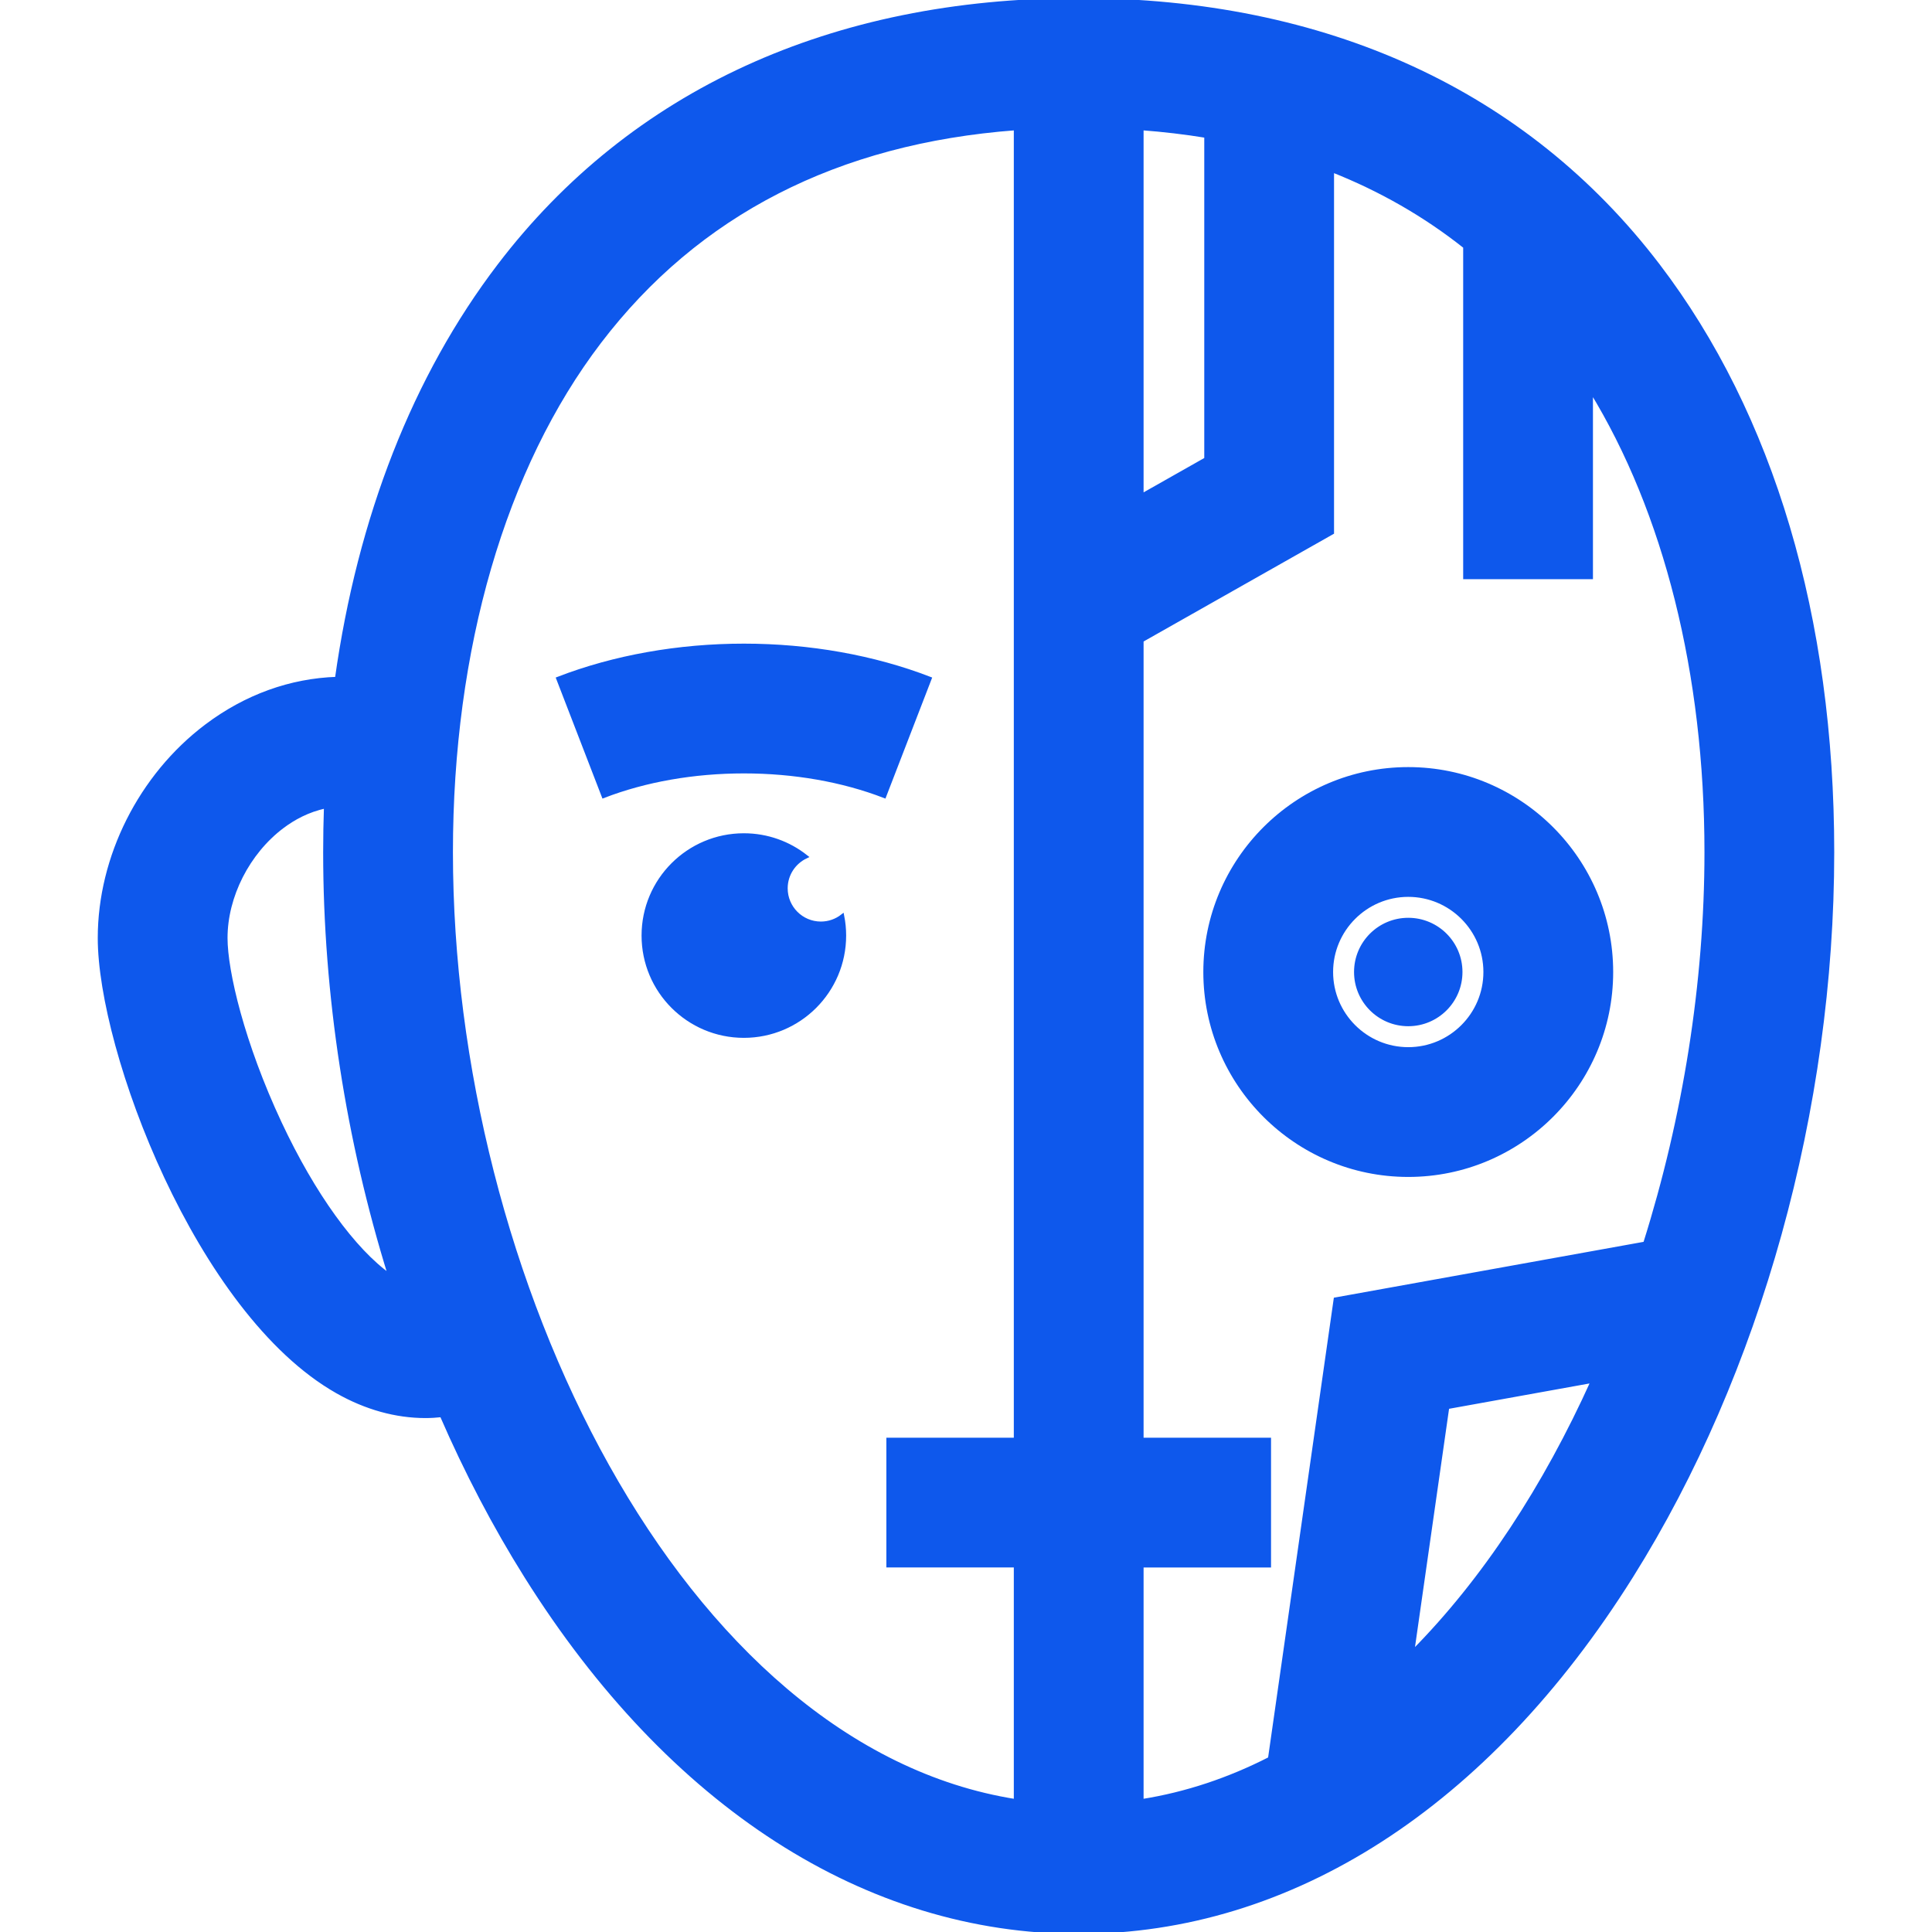 <!DOCTYPE svg PUBLIC "-//W3C//DTD SVG 1.1//EN" "http://www.w3.org/Graphics/SVG/1.1/DTD/svg11.dtd">
<!-- Uploaded to: SVG Repo, www.svgrepo.com, Transformed by: SVG Repo Mixer Tools -->
<svg fill="#0e58ec" height="800px" width="800px" version="1.1" id="Layer_1" xmlns="http://www.w3.org/2000/svg" xmlns:xlink="http://www.w3.org/1999/xlink" viewBox="0 0 512 512" xml:space="preserve" stroke="#0e58ec">
<g id="SVGRepo_bgCarrier" stroke-width="0"/>
<g id="SVGRepo_tracerCarrier" stroke-linecap="round" stroke-linejoin="round"/>
<g id="SVGRepo_iconCarrier"> <g> <g> <path d="M439.416,70.347C404.319,24.326,351.222,0,285.866,0c-65.356,0-118.452,24.326-153.55,70.347 c-22.472,29.467-37.055,66.773-43.056,109.518c-12.226,0.407-24.097,4.643-34.584,12.556 c-17.437,13.158-28.268,34.679-28.268,56.162c0,29.677,25.966,99.214,62.965,120.2c7.661,4.345,15.587,6.518,23.399,6.518 c1.428,0,2.851-0.098,4.269-0.243c6.532,15.026,14.019,29.35,22.392,42.694C177.567,478.529,229.572,512,285.866,512 c56.294,0,108.3-33.471,146.434-94.248c33.868-53.977,53.291-123.923,53.291-191.905 C485.592,163.729,469.624,109.958,439.416,70.347z M74.175,297.638c-9.877-21.083-14.376-40.208-14.376-49.055 c0-11.054,5.885-22.636,14.992-29.509c2.886-2.178,6.798-4.388,11.56-5.348c-0.137,4.004-0.21,8.044-0.21,12.121 c0,37.851,6.029,76.308,17.213,112.283C93.763,331.371,83.041,316.563,74.175,297.638z M269.171,381.503h-33.776v33.391h33.776 v62.386c-88.995-14.053-149.639-138.795-149.639-251.434c0-53.957,13.97-101.989,39.336-135.251 c25.964-34.046,63.023-53.027,110.303-56.579V381.503z M302.562,34.016c5.85,0.44,11.546,1.111,17.081,2.022v85.633l-17.081,9.668 V34.016z M374.278,437.921l9.294-65.003l38.521-6.948C409.513,393.859,393.352,418.707,374.278,437.921z M353.928,344.334 l-17.406,121.741c-10.766,5.505-22.112,9.335-33.96,11.206v-62.386h33.776v-33.391h-33.776V169.71l50.472-28.571V45.147 c12.892,5.1,24.648,11.846,35.224,20.241v87.596h33.391v-49.54c19.785,32.249,30.551,75.042,30.551,122.403 c0,34.61-5.736,70.359-16.248,103.693L353.928,344.334z"/> </g> </g> <g> <g> <path d="M373.201,203.788c-29.668,0-53.806,24.137-53.806,53.806c0,29.669,24.137,53.807,53.806,53.807 c29.668,0,53.807-24.137,53.807-53.807C427.008,227.926,402.869,203.788,373.201,203.788z M373.201,278.009 c-11.256,0-20.414-9.158-20.414-20.415c0-11.256,9.158-20.414,20.414-20.414c11.256,0,20.415,9.158,20.415,20.414 C393.617,268.851,384.457,278.009,373.201,278.009z"/> </g> </g> <g> <g> <circle cx="373.203" cy="257.592" r="13.866"/> </g> </g> <g> <g> <path d="M197.152,171.071c-17.357,0-34.384,3.033-49.239,8.77l12.03,31.148c11.058-4.27,23.925-6.527,37.21-6.527 s26.152,2.257,37.21,6.527l12.03-31.148C231.535,174.104,214.509,171.071,197.152,171.071z"/> </g> </g> <g> <g> <path d="M223.234,242.771c-1.574,1.218-3.543,1.95-5.685,1.95c-5.138,0-9.304-4.165-9.304-9.304c0-3.712,2.179-6.906,5.324-8.4 c-4.526-3.563-10.232-5.693-16.439-5.693c-14.695,0-26.608,11.913-26.608,26.608c0,14.696,11.913,26.608,26.608,26.608 c14.696,0,26.608-11.913,26.608-26.608C223.738,246.166,223.563,244.442,223.234,242.771z"/> </g> </g> </g>
</svg>